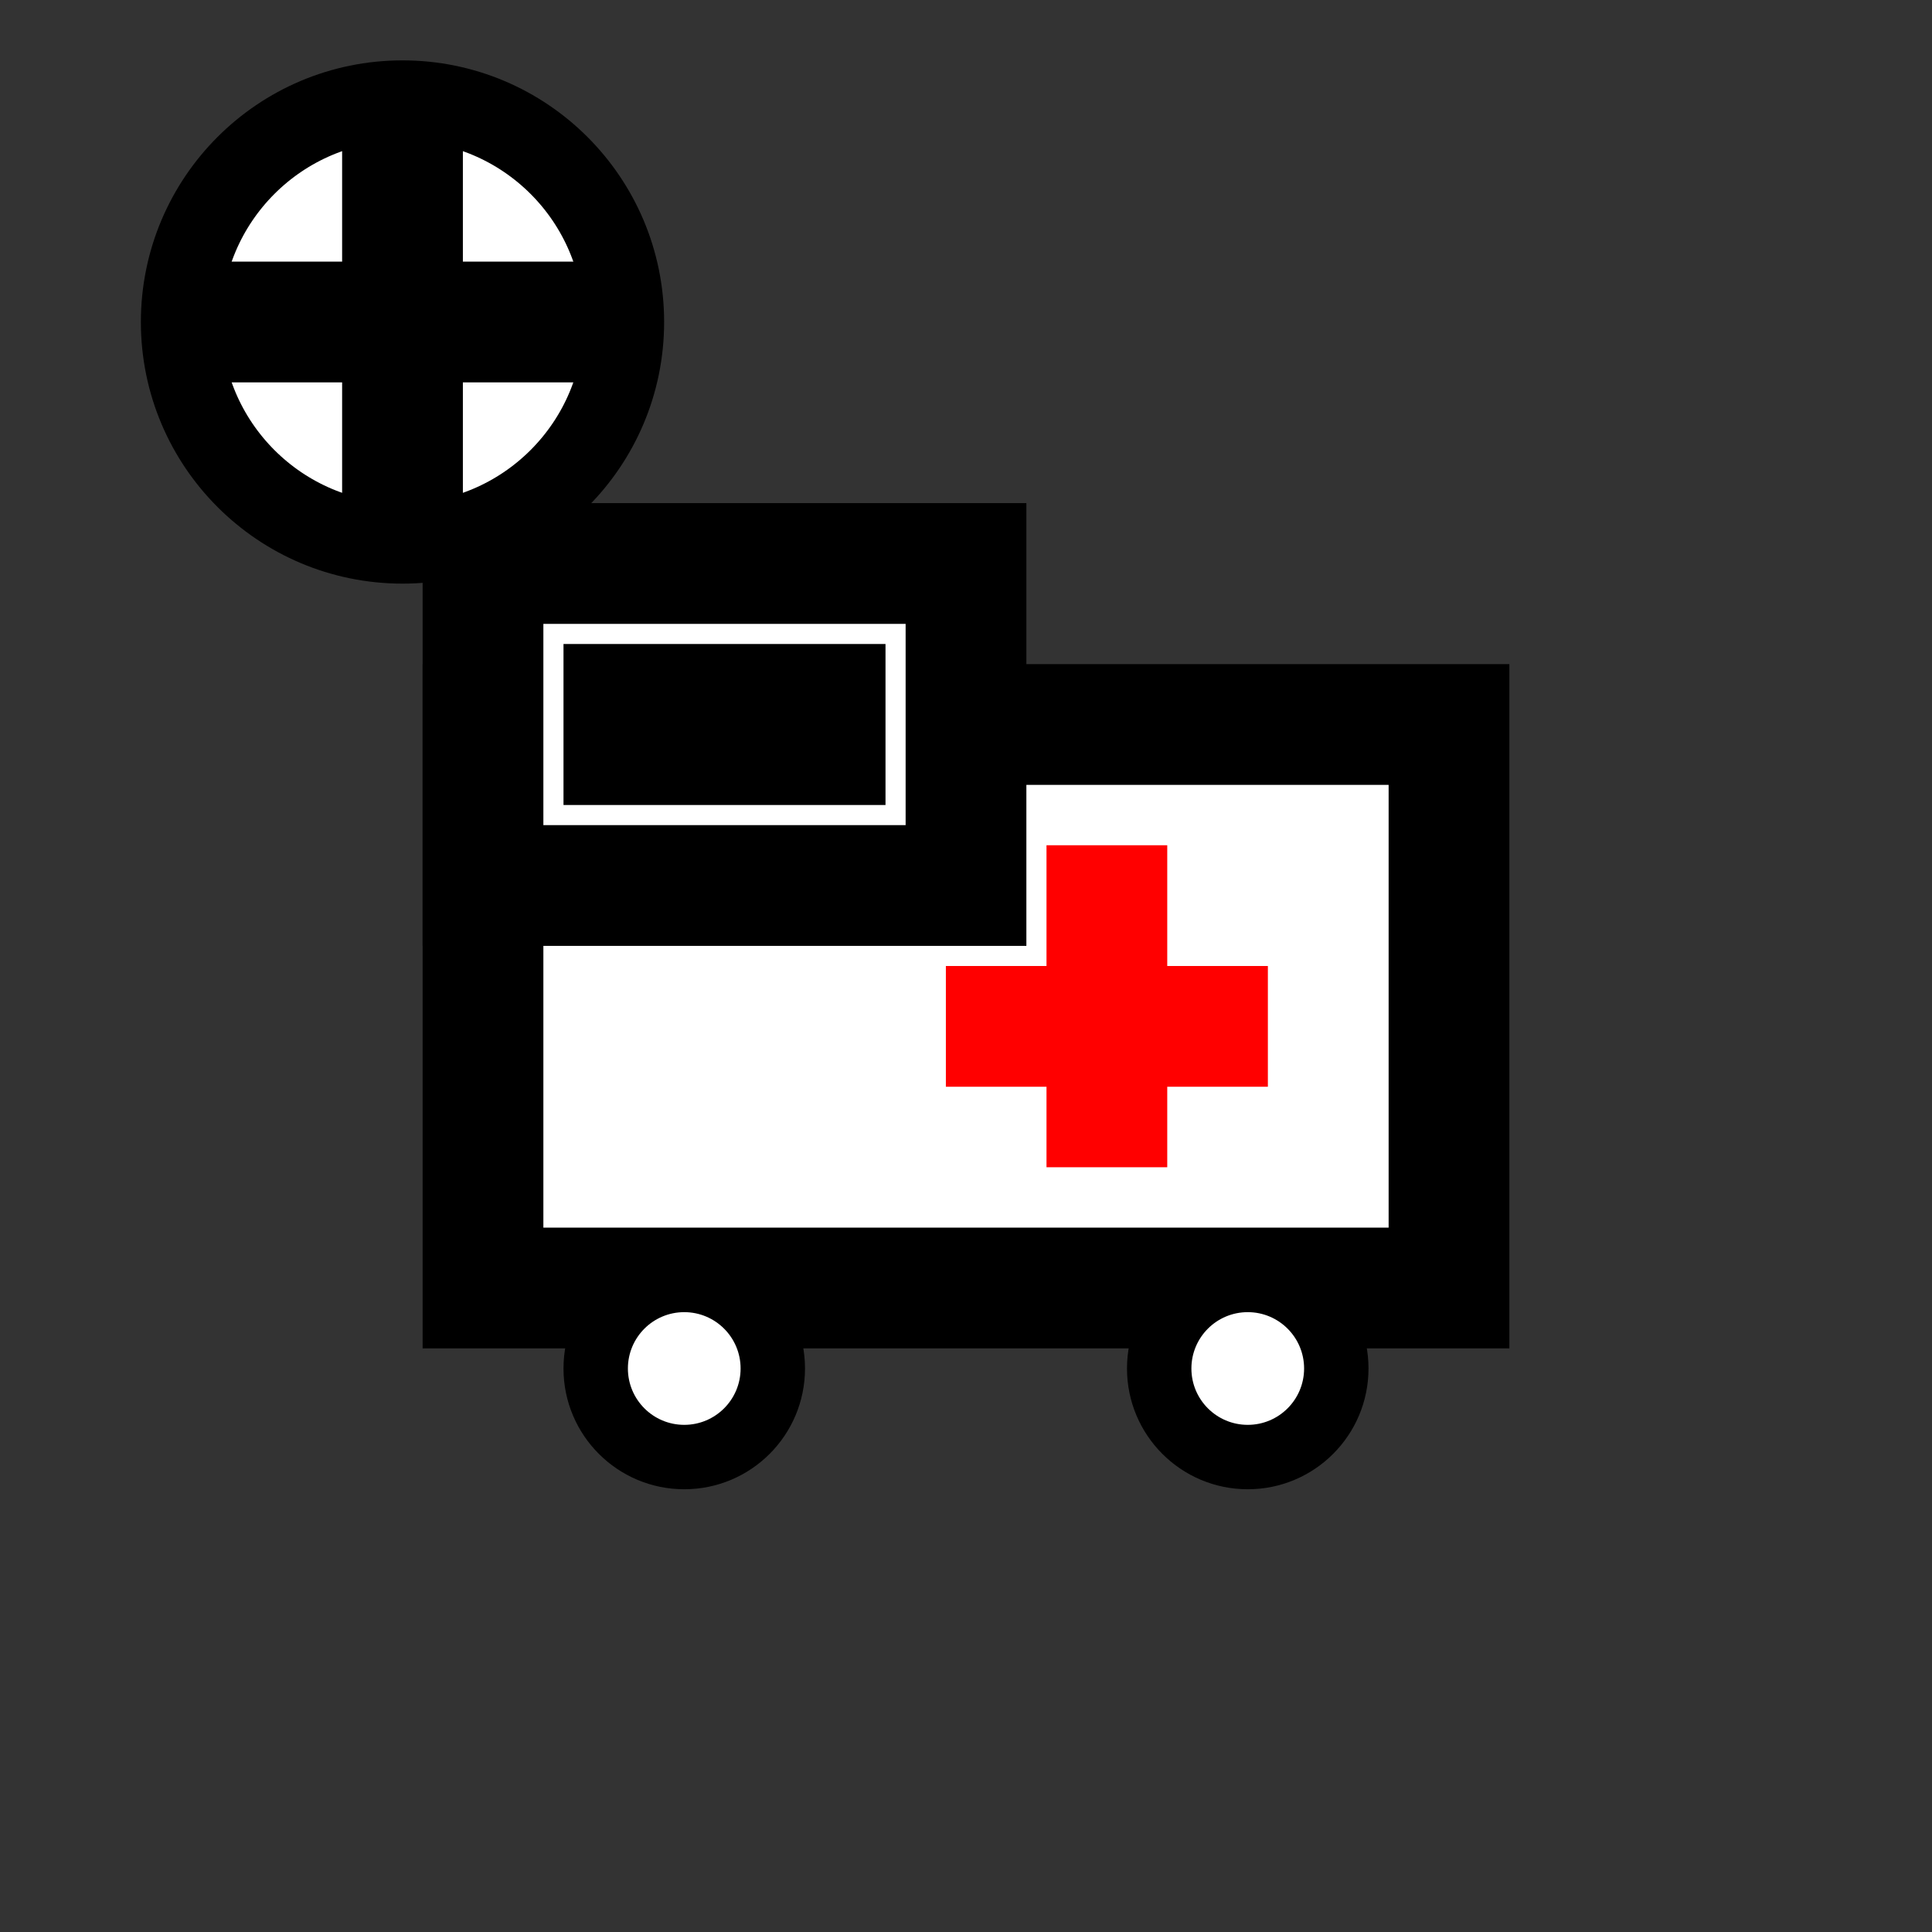 <svg width="24" height="24" viewBox="0 0 24 24" xmlns="http://www.w3.org/2000/svg">
  <rect x="0" y="0" width="24" height="24" fill="#333333" stroke="none"/>
  <!-- Ambulance main body -->
  <rect x="6" y="9" width="12" height="7" fill="#ffffff" stroke="#000000" stroke-width="1.5"/>
  
  <!-- Ambulance cab -->
  <rect x="6" y="7" width="6" height="4" fill="#ffffff" stroke="#000000" stroke-width="1.5"/>
  
  <!-- Front windshield -->
  <rect x="7" y="8" width="4" height="2" fill="#000000"/>
  
  <!-- Wheels -->
  <circle cx="8.5" cy="17" r="1.5" fill="#000000"/>
  <circle cx="15.5" cy="17" r="1.5" fill="#000000"/>
  <circle cx="8.5" cy="17" r="0.7" fill="#ffffff"/>
  <circle cx="15.5" cy="17" r="0.7" fill="#ffffff"/>
  
  <!-- Medical cross on ambulance side -->
  <rect x="13" y="10.5" width="1.5" height="4" fill="red"/>
  <rect x="11.75" y="12" width="4" height="1.5" fill="red"/>
  
  <!-- Plus symbol on top left -->
  <circle cx="5" cy="4" r="2.75" fill="#ffffff" stroke="#000000" stroke-width="1"/>
  <rect x="4.25" y="1.5" width="1.5" height="5" fill="#000000"/>
  <rect x="2.5" y="3.25" width="5" height="1.5" fill="#000000"/>
</svg>